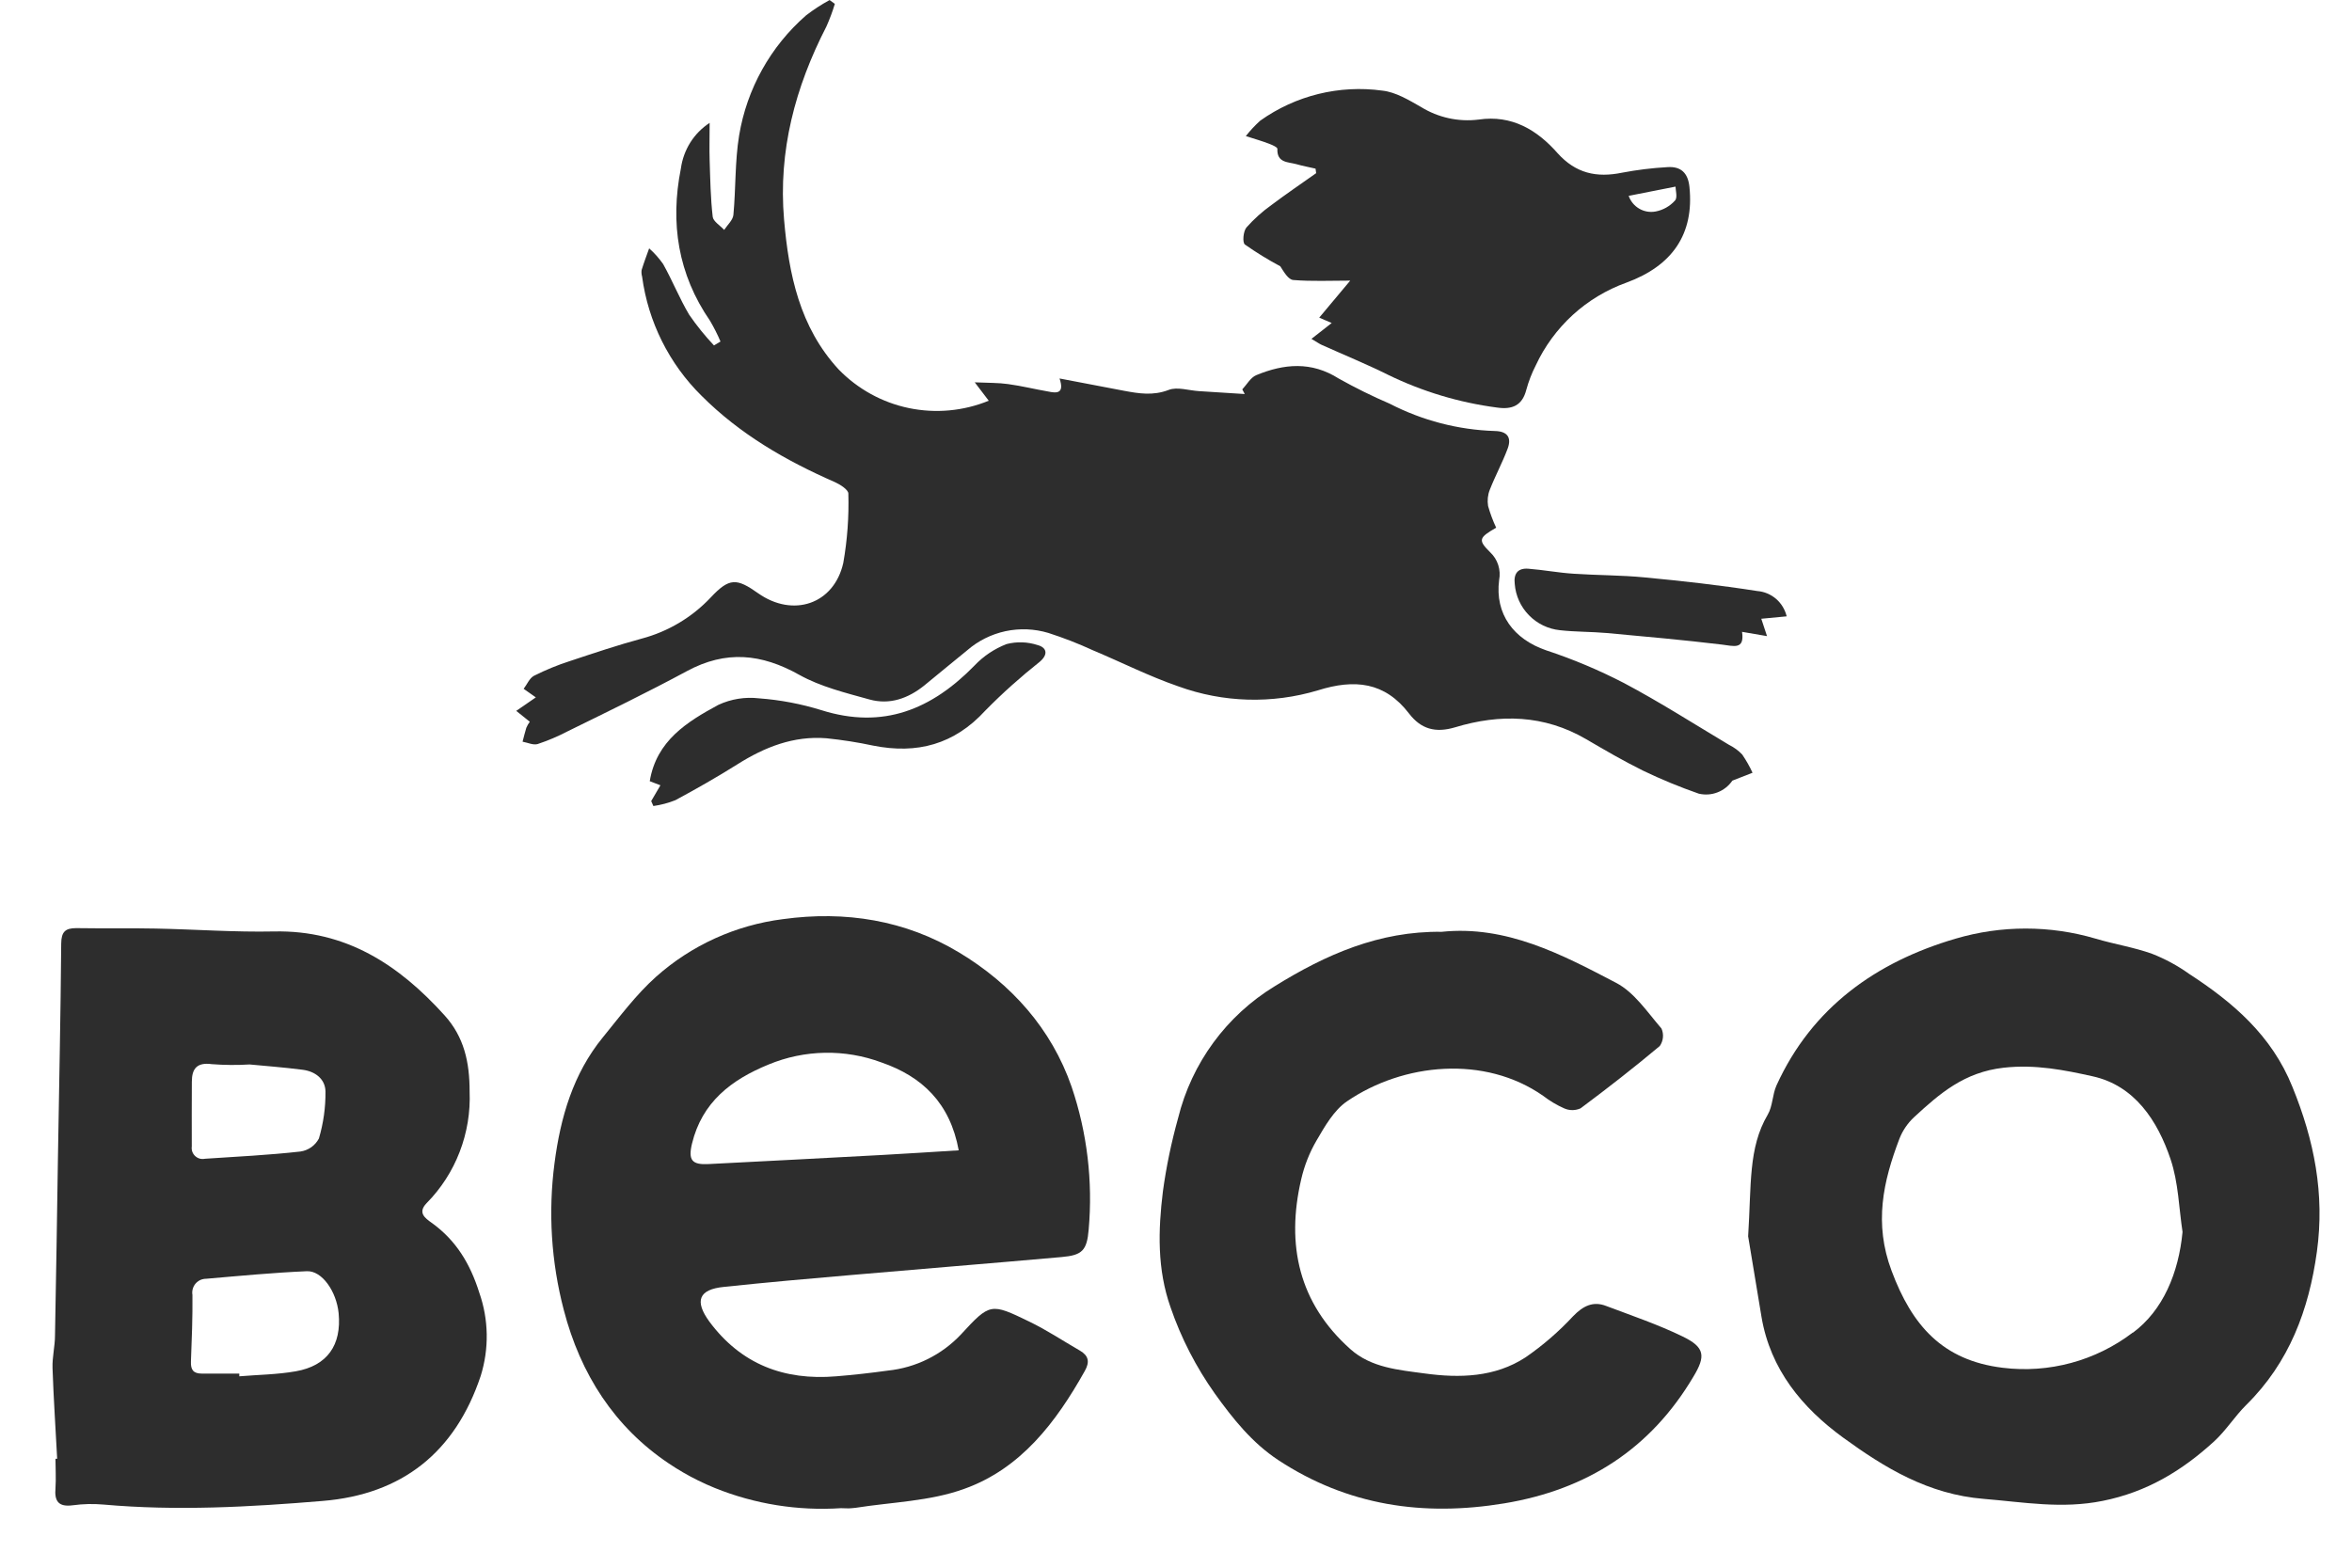 <svg width="39" height="26" viewBox="0 0 39 26" fill="none" xmlns="http://www.w3.org/2000/svg">
<g clip-path="url(#clip0_832_41)">
<path d="M28.889 12.514C28.827 12.449 28.754 12.395 28.673 12.355C28.092 12.008 27.522 11.643 26.926 11.327C26.512 11.113 26.082 10.932 25.639 10.786C25.098 10.6 24.786 10.185 24.858 9.62C24.874 9.537 24.869 9.451 24.843 9.37C24.817 9.289 24.771 9.217 24.709 9.159C24.507 8.958 24.518 8.919 24.809 8.752C24.755 8.637 24.71 8.516 24.675 8.393C24.66 8.302 24.669 8.209 24.703 8.123C24.794 7.891 24.913 7.672 25 7.439C25.066 7.26 25 7.152 24.784 7.148C24.178 7.129 23.584 6.974 23.045 6.696C22.756 6.572 22.473 6.432 22.198 6.278C21.744 5.99 21.291 6.032 20.831 6.222C20.737 6.261 20.675 6.377 20.599 6.458L20.64 6.535L19.883 6.487C19.713 6.477 19.521 6.411 19.378 6.467C19.12 6.566 18.884 6.527 18.638 6.481L17.569 6.277C17.657 6.537 17.513 6.521 17.38 6.493C17.163 6.456 16.939 6.4 16.716 6.37C16.556 6.347 16.391 6.351 16.163 6.341L16.395 6.646C15.975 6.818 15.515 6.86 15.071 6.768C14.628 6.676 14.223 6.453 13.907 6.128C13.258 5.425 13.079 4.546 13.001 3.641C12.903 2.504 13.186 1.444 13.704 0.438C13.758 0.316 13.805 0.191 13.843 0.064L13.756 0.001C13.62 0.075 13.489 0.16 13.366 0.255C12.776 0.77 12.384 1.474 12.256 2.246C12.185 2.679 12.202 3.126 12.161 3.564C12.153 3.65 12.062 3.73 12.008 3.813C11.941 3.74 11.827 3.672 11.818 3.596C11.782 3.285 11.777 2.969 11.767 2.655C11.761 2.471 11.767 2.289 11.767 2.038C11.638 2.122 11.528 2.233 11.446 2.364C11.364 2.495 11.311 2.642 11.29 2.795C11.11 3.699 11.242 4.549 11.774 5.321C11.839 5.432 11.897 5.546 11.947 5.664L11.839 5.729C11.689 5.57 11.552 5.4 11.428 5.22C11.267 4.95 11.15 4.654 10.995 4.378C10.928 4.283 10.851 4.196 10.764 4.119C10.721 4.239 10.676 4.358 10.639 4.479C10.634 4.515 10.637 4.552 10.647 4.587C10.748 5.338 11.095 6.034 11.634 6.565C12.269 7.2 13.028 7.639 13.844 7.996C13.932 8.035 14.068 8.123 14.067 8.186C14.078 8.571 14.05 8.957 13.983 9.336C13.829 10.022 13.149 10.247 12.571 9.839C12.214 9.586 12.093 9.58 11.784 9.91C11.474 10.239 11.078 10.475 10.641 10.591C10.243 10.699 9.849 10.831 9.452 10.963C9.246 11.029 9.047 11.111 8.854 11.208C8.78 11.247 8.739 11.351 8.683 11.424L8.885 11.566L8.56 11.79L8.785 11.97C8.762 12.001 8.742 12.035 8.727 12.071C8.703 12.146 8.686 12.224 8.665 12.301C8.75 12.316 8.843 12.362 8.915 12.34C9.086 12.283 9.252 12.213 9.412 12.129C10.072 11.805 10.742 11.48 11.389 11.131C12.036 10.781 12.626 10.84 13.255 11.193C13.608 11.39 14.023 11.491 14.418 11.601C14.753 11.694 15.06 11.583 15.327 11.368C15.565 11.175 15.799 10.977 16.038 10.785C16.22 10.627 16.438 10.519 16.673 10.468C16.909 10.418 17.153 10.428 17.383 10.497C17.634 10.578 17.88 10.673 18.12 10.784C18.593 10.982 19.053 11.216 19.538 11.383C20.282 11.654 21.093 11.677 21.851 11.45C22.461 11.258 22.962 11.308 23.366 11.836C23.561 12.089 23.798 12.161 24.129 12.062C24.872 11.837 25.605 11.854 26.299 12.258C26.61 12.44 26.922 12.622 27.244 12.781C27.545 12.926 27.854 13.053 28.169 13.163C28.273 13.187 28.381 13.18 28.48 13.141C28.58 13.102 28.665 13.035 28.725 12.947L29.06 12.816C29.012 12.711 28.954 12.61 28.889 12.514Z" fill="#2D2D2D"/>
<path d="M36.297 16.15C36.108 16.015 35.902 15.904 35.686 15.819C35.382 15.71 35.06 15.66 34.751 15.568C33.992 15.344 33.185 15.344 32.426 15.568C31.117 15.952 30.047 16.704 29.457 18.002C29.388 18.155 29.395 18.347 29.311 18.488C28.987 19.04 29.042 19.651 28.987 20.504C29.033 20.788 29.121 21.315 29.209 21.843C29.357 22.714 29.884 23.348 30.56 23.841C31.254 24.346 31.975 24.785 32.896 24.859C33.556 24.913 34.188 25.029 34.866 24.892C35.602 24.745 36.184 24.389 36.713 23.906C36.911 23.725 37.057 23.488 37.248 23.299C37.959 22.598 38.286 21.721 38.418 20.759C38.55 19.798 38.373 18.912 38.012 18.026C37.669 17.172 37.026 16.624 36.297 16.15ZM35.367 22.099C34.751 22.57 33.974 22.78 33.204 22.684C32.209 22.561 31.703 21.982 31.365 21.075C31.071 20.289 31.224 19.597 31.497 18.882C31.55 18.748 31.633 18.627 31.738 18.529C32.163 18.137 32.568 17.782 33.224 17.708C33.751 17.649 34.233 17.747 34.702 17.851C35.396 18.005 35.777 18.587 35.992 19.227C36.122 19.612 36.13 20.038 36.19 20.432C36.125 21.113 35.866 21.733 35.367 22.103V22.099Z" fill="#2D2D2D"/>
<path d="M20.667 3.774C20.615 3.838 20.599 4.021 20.642 4.055C20.83 4.187 21.026 4.308 21.229 4.416C21.289 4.508 21.36 4.638 21.446 4.644C21.751 4.669 22.059 4.654 22.389 4.654L21.875 5.268L22.082 5.357L21.746 5.62C21.828 5.668 21.869 5.698 21.914 5.719C22.283 5.885 22.658 6.038 23.02 6.218C23.587 6.494 24.196 6.677 24.821 6.759C25.072 6.796 25.241 6.729 25.309 6.464C25.347 6.325 25.399 6.19 25.465 6.061C25.612 5.744 25.821 5.46 26.078 5.224C26.336 4.988 26.639 4.806 26.967 4.688C27.732 4.408 28.093 3.88 28.014 3.103C27.991 2.866 27.87 2.756 27.647 2.772C27.395 2.786 27.145 2.817 26.897 2.864C26.474 2.951 26.129 2.876 25.827 2.54C25.489 2.156 25.07 1.902 24.519 1.983C24.185 2.025 23.848 1.951 23.562 1.774C23.36 1.659 23.143 1.527 22.922 1.503C22.208 1.405 21.484 1.583 20.897 2.001C20.81 2.079 20.73 2.165 20.658 2.257C20.822 2.309 20.931 2.341 21.036 2.381C21.09 2.401 21.182 2.441 21.181 2.468C21.171 2.703 21.359 2.685 21.494 2.722C21.603 2.754 21.711 2.772 21.814 2.797L21.824 2.872C21.577 3.047 21.326 3.217 21.083 3.4C20.931 3.508 20.791 3.634 20.667 3.774ZM27.783 3.095C27.783 3.154 27.82 3.278 27.774 3.326C27.689 3.421 27.575 3.485 27.45 3.508C27.357 3.525 27.261 3.508 27.18 3.46C27.099 3.413 27.037 3.337 27.006 3.248L27.783 3.095Z" fill="#2D2D2D"/>
<path d="M10.834 13.368C10.959 13.35 11.082 13.318 11.199 13.271C11.548 13.083 11.892 12.887 12.226 12.677C12.68 12.39 13.159 12.201 13.703 12.244C13.964 12.271 14.223 12.311 14.479 12.366C15.207 12.511 15.824 12.347 16.339 11.784C16.622 11.496 16.923 11.227 17.24 10.976C17.387 10.852 17.355 10.739 17.207 10.699C17.04 10.644 16.86 10.638 16.69 10.682C16.489 10.76 16.308 10.881 16.16 11.037C15.449 11.765 14.645 12.101 13.62 11.778C13.284 11.674 12.938 11.608 12.587 11.582C12.356 11.555 12.123 11.592 11.912 11.69C11.395 11.97 10.885 12.283 10.774 12.956L10.951 13.024L10.798 13.286L10.834 13.368Z" fill="#2D2D2D"/>
<path d="M26.09 9.515C25.839 9.499 25.59 9.451 25.341 9.432C25.169 9.419 25.096 9.513 25.117 9.685C25.132 9.88 25.215 10.064 25.353 10.204C25.49 10.345 25.672 10.432 25.867 10.452C26.126 10.481 26.388 10.476 26.647 10.499C27.281 10.557 27.916 10.614 28.549 10.69C28.745 10.713 28.931 10.784 28.886 10.479L29.3 10.55L29.205 10.262L29.626 10.222C29.599 10.11 29.538 10.008 29.45 9.932C29.362 9.857 29.253 9.811 29.137 9.802C28.517 9.705 27.893 9.635 27.269 9.576C26.878 9.538 26.485 9.542 26.09 9.515Z" fill="#2D2D2D"/>
<path d="M12.005 21.343C12.704 21.269 13.404 21.207 14.104 21.147C15.271 21.045 16.438 20.952 17.604 20.848C17.944 20.818 18.023 20.74 18.052 20.393C18.123 19.592 18.027 18.785 17.769 18.024C17.436 17.062 16.768 16.316 15.902 15.796C15.012 15.261 14.019 15.101 12.982 15.244C12.2 15.343 11.466 15.676 10.878 16.2C10.548 16.495 10.279 16.858 9.998 17.202C9.502 17.808 9.293 18.535 9.195 19.29C9.088 20.103 9.14 20.93 9.348 21.724C9.625 22.794 10.194 23.671 11.089 24.271C11.245 24.376 11.408 24.471 11.577 24.554C11.668 24.599 11.76 24.64 11.853 24.678C12.516 24.946 13.231 25.06 13.945 25.013C14.005 25.013 14.067 25.02 14.126 25.013C14.147 25.012 14.167 25.01 14.187 25.007C14.788 24.912 15.419 24.899 15.985 24.694C16.927 24.359 17.511 23.588 17.988 22.737C18.072 22.588 18.052 22.485 17.907 22.4C17.626 22.238 17.355 22.057 17.064 21.917C16.427 21.608 16.415 21.61 15.933 22.133C15.614 22.471 15.186 22.683 14.724 22.731C14.436 22.771 14.15 22.803 13.866 22.826C13 22.899 12.286 22.625 11.762 21.918C11.512 21.575 11.587 21.384 12.005 21.343ZM11.474 18.969C11.64 18.281 12.123 17.909 12.744 17.655C13.342 17.407 14.011 17.395 14.617 17.621C15.287 17.853 15.753 18.29 15.897 19.078C15.452 19.105 15.042 19.133 14.631 19.155C13.671 19.207 12.71 19.257 11.749 19.306C11.474 19.321 11.409 19.241 11.474 18.969Z" fill="#2D2D2D"/>
<path d="M7.947 21.438C7.799 20.967 7.566 20.572 7.156 20.279C7.048 20.202 6.922 20.112 7.073 19.955C7.313 19.712 7.5 19.422 7.622 19.104C7.745 18.785 7.801 18.445 7.787 18.104C7.787 17.613 7.695 17.198 7.371 16.839C6.613 16 5.735 15.423 4.544 15.448C3.895 15.462 3.236 15.413 2.581 15.4C2.142 15.391 1.702 15.4 1.263 15.393C1.084 15.393 1.017 15.453 1.015 15.648C1.006 16.826 0.98 18.005 0.961 19.184C0.945 20.172 0.932 21.16 0.912 22.148C0.912 22.328 0.865 22.506 0.871 22.689C0.888 23.191 0.922 23.692 0.948 24.194H0.92C0.92 24.356 0.931 24.518 0.92 24.68C0.9 24.902 0.974 24.996 1.207 24.965C1.376 24.942 1.546 24.938 1.716 24.953C2.929 25.061 4.142 24.994 5.35 24.893C6.67 24.785 7.548 24.084 7.97 22.822C8.112 22.37 8.104 21.884 7.947 21.438ZM3.181 17.94C3.181 17.723 3.267 17.615 3.513 17.649C3.721 17.665 3.93 17.667 4.139 17.654C4.376 17.677 4.698 17.701 5.018 17.742C5.225 17.768 5.393 17.894 5.397 18.101C5.4 18.365 5.363 18.628 5.288 18.882C5.258 18.939 5.214 18.989 5.161 19.027C5.107 19.064 5.046 19.089 4.981 19.098C4.456 19.157 3.926 19.183 3.397 19.218C3.368 19.224 3.338 19.223 3.31 19.215C3.282 19.207 3.257 19.192 3.235 19.172C3.214 19.152 3.198 19.127 3.188 19.1C3.179 19.072 3.176 19.043 3.18 19.014C3.18 18.658 3.178 18.299 3.181 17.94ZM4.904 22.743C4.597 22.797 4.28 22.8 3.968 22.826V22.781C3.76 22.781 3.554 22.781 3.347 22.781C3.205 22.781 3.161 22.717 3.166 22.582C3.18 22.213 3.195 21.844 3.191 21.477C3.185 21.443 3.187 21.409 3.196 21.377C3.205 21.344 3.221 21.314 3.243 21.288C3.265 21.263 3.293 21.242 3.323 21.228C3.354 21.215 3.388 21.208 3.422 21.208C3.976 21.16 4.532 21.107 5.088 21.083C5.34 21.072 5.579 21.418 5.615 21.779C5.666 22.308 5.427 22.652 4.904 22.743Z" fill="#2D2D2D"/>
<path d="M27.904 22.167C27.495 21.968 27.059 21.82 26.632 21.659C26.416 21.575 26.249 21.659 26.085 21.829C25.847 22.085 25.583 22.314 25.295 22.512C24.788 22.843 24.203 22.858 23.626 22.779C23.193 22.72 22.737 22.685 22.391 22.375C21.535 21.611 21.324 20.645 21.575 19.563C21.627 19.335 21.713 19.116 21.831 18.914C21.969 18.678 22.119 18.413 22.336 18.265C23.269 17.628 24.619 17.496 25.589 18.175C25.696 18.258 25.813 18.327 25.936 18.382C25.979 18.401 26.025 18.411 26.072 18.411C26.119 18.411 26.165 18.401 26.208 18.382C26.655 18.049 27.095 17.706 27.522 17.348C27.551 17.306 27.569 17.258 27.574 17.207C27.579 17.156 27.571 17.105 27.55 17.058C27.317 16.788 27.1 16.458 26.799 16.301C25.894 15.827 24.975 15.343 23.906 15.454C22.871 15.44 21.984 15.831 21.138 16.356C20.336 16.845 19.76 17.631 19.535 18.543C19.424 18.942 19.339 19.348 19.283 19.758C19.203 20.407 19.187 21.05 19.409 21.68C19.584 22.191 19.833 22.674 20.145 23.114C20.447 23.534 20.76 23.927 21.195 24.215C22.346 24.972 23.6 25.155 24.944 24.933C26.315 24.706 27.37 24.03 28.08 22.831C28.285 22.491 28.27 22.345 27.904 22.167Z" fill="#2D2D2D"/>
</g>
<defs>
<clipPath id="clip0_832_41">
<rect width="37.594" height="25.024" fill="white" transform="translate(0.871)"/>
</clipPath>
</defs>
</svg>
